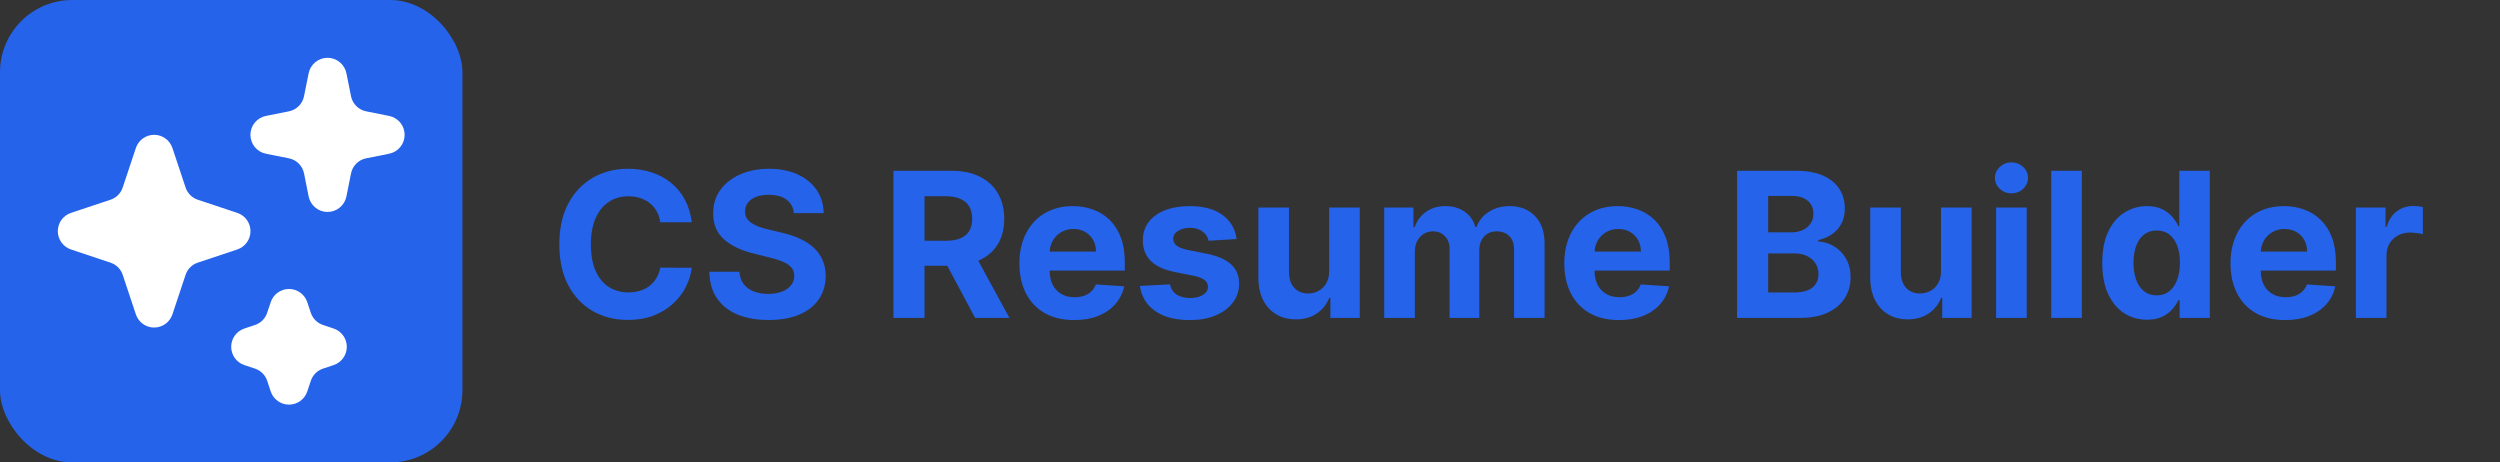 <svg width="346" height="64" viewBox="0 0 346 64" fill="none" xmlns="http://www.w3.org/2000/svg">
<rect x="0" y="0" width="346" height="64" fill="#333333" stroke="none"/>
<rect width="64" height="64" rx="10" fill="#2563EB"/>
<path d="M47.943 10.136C47.82 9.533 47.493 8.991 47.017 8.602C46.541 8.213 45.945 8 45.33 8C44.715 8 44.118 8.213 43.642 8.602C43.166 8.991 42.839 9.533 42.717 10.136L42.077 13.315C41.974 13.832 41.721 14.306 41.349 14.679C40.977 15.051 40.503 15.305 39.986 15.409L36.808 16.044C36.203 16.163 35.657 16.49 35.265 16.967C34.873 17.444 34.659 18.043 34.659 18.66C34.659 19.278 34.873 19.876 35.265 20.353C35.657 20.83 36.203 21.157 36.808 21.276L39.986 21.911C40.503 22.014 40.978 22.268 41.35 22.641C41.723 23.013 41.976 23.488 42.08 24.005L42.714 27.184C42.834 27.79 43.16 28.335 43.637 28.727C44.114 29.119 44.712 29.333 45.33 29.333C45.947 29.333 46.545 29.119 47.022 28.727C47.499 28.335 47.825 27.79 47.945 27.184L48.58 24.005C48.683 23.488 48.937 23.013 49.309 22.641C49.682 22.268 50.156 22.014 50.673 21.911L53.851 21.276C54.457 21.157 55.002 20.83 55.394 20.353C55.786 19.876 56 19.278 56 18.66C56 18.043 55.786 17.444 55.394 16.967C55.002 16.49 54.457 16.163 53.851 16.044L50.673 15.409C50.156 15.306 49.682 15.052 49.309 14.679C48.937 14.307 48.683 13.832 48.58 13.315L47.945 10.136H47.943ZM23.863 20.484C23.687 19.953 23.348 19.49 22.893 19.162C22.439 18.834 21.893 18.658 21.333 18.658C20.773 18.658 20.227 18.834 19.773 19.162C19.319 19.49 18.98 19.953 18.803 20.484L16.982 25.954C16.851 26.348 16.63 26.705 16.337 26.998C16.044 27.291 15.687 27.512 15.294 27.642L9.826 29.464C9.294 29.641 8.832 29.98 8.504 30.434C8.176 30.889 8 31.435 8 31.995C8 32.555 8.176 33.101 8.504 33.556C8.832 34.01 9.294 34.349 9.826 34.526L15.294 36.35C15.687 36.481 16.044 36.701 16.337 36.994C16.63 37.286 16.851 37.643 16.982 38.036L18.803 43.506C18.98 44.038 19.319 44.5 19.773 44.828C20.227 45.156 20.773 45.332 21.333 45.332C21.893 45.332 22.439 45.156 22.893 44.828C23.348 44.5 23.687 44.038 23.863 43.506L25.685 38.036C25.815 37.643 26.036 37.285 26.329 36.992C26.622 36.699 26.979 36.478 27.372 36.348L32.841 34.526C33.372 34.349 33.835 34.01 34.162 33.556C34.49 33.101 34.666 32.555 34.666 31.995C34.666 31.435 34.49 30.889 34.162 30.434C33.835 29.98 33.372 29.641 32.841 29.464L27.372 27.642C26.979 27.512 26.622 27.291 26.329 26.998C26.036 26.705 25.815 26.348 25.685 25.954L23.863 20.484ZM42.527 41.82C42.351 41.289 42.011 40.826 41.557 40.498C41.103 40.17 40.557 39.994 39.997 39.994C39.437 39.994 38.891 40.17 38.437 40.498C37.983 40.826 37.643 41.289 37.467 41.82L36.976 43.29C36.846 43.683 36.625 44.04 36.333 44.333C36.04 44.626 35.684 44.847 35.291 44.978L33.822 45.466C33.291 45.643 32.828 45.982 32.5 46.437C32.173 46.891 31.996 47.437 31.996 47.997C31.996 48.557 32.173 49.103 32.5 49.558C32.828 50.012 33.291 50.351 33.822 50.528L35.291 51.016C35.684 51.147 36.041 51.368 36.334 51.661C36.627 51.954 36.848 52.311 36.979 52.704L37.467 54.174C37.643 54.706 37.983 55.168 38.437 55.496C38.891 55.824 39.437 56 39.997 56C40.557 56 41.103 55.824 41.557 55.496C42.011 55.168 42.351 54.706 42.527 54.174L43.018 52.704C43.149 52.311 43.369 51.954 43.661 51.661C43.954 51.368 44.31 51.147 44.703 51.016L46.172 50.528C46.704 50.351 47.166 50.012 47.494 49.558C47.822 49.103 47.998 48.557 47.998 47.997C47.998 47.437 47.822 46.891 47.494 46.437C47.166 45.982 46.704 45.643 46.172 45.466L44.703 44.975C44.31 44.845 43.953 44.624 43.66 44.332C43.367 44.039 43.147 43.682 43.015 43.29L42.527 41.82Z" fill="white"/>
<path d="M95.737 30.766H91.382C91.303 30.202 91.14 29.702 90.895 29.264C90.65 28.82 90.335 28.442 89.95 28.131C89.566 27.819 89.122 27.581 88.618 27.415C88.121 27.249 87.581 27.166 86.997 27.166C85.943 27.166 85.025 27.428 84.243 27.952C83.461 28.469 82.854 29.224 82.423 30.219C81.992 31.206 81.777 32.406 81.777 33.818C81.777 35.27 81.992 36.49 82.423 37.477C82.861 38.465 83.471 39.211 84.253 39.715C85.035 40.218 85.94 40.47 86.967 40.47C87.544 40.47 88.078 40.394 88.568 40.242C89.065 40.089 89.506 39.867 89.891 39.575C90.275 39.277 90.593 38.916 90.845 38.492C91.104 38.067 91.283 37.583 91.382 37.04L95.737 37.06C95.624 37.994 95.343 38.896 94.892 39.764C94.448 40.626 93.848 41.398 93.092 42.081C92.343 42.757 91.448 43.294 90.408 43.692C89.374 44.083 88.204 44.278 86.898 44.278C85.081 44.278 83.457 43.867 82.026 43.045C80.6 42.224 79.474 41.034 78.645 39.476C77.823 37.918 77.412 36.032 77.412 33.818C77.412 31.598 77.829 29.708 78.665 28.151C79.5 26.593 80.633 25.406 82.065 24.591C83.497 23.769 85.108 23.358 86.898 23.358C88.078 23.358 89.171 23.524 90.179 23.855C91.193 24.187 92.091 24.671 92.874 25.307C93.656 25.937 94.292 26.709 94.783 27.624C95.28 28.538 95.598 29.586 95.737 30.766ZM109.871 29.493C109.792 28.691 109.451 28.068 108.847 27.624C108.244 27.179 107.425 26.957 106.391 26.957C105.689 26.957 105.095 27.057 104.612 27.256C104.128 27.448 103.756 27.716 103.498 28.061C103.246 28.406 103.12 28.797 103.12 29.234C103.107 29.599 103.183 29.917 103.349 30.189C103.521 30.461 103.756 30.696 104.055 30.895C104.353 31.087 104.698 31.256 105.089 31.402C105.48 31.541 105.897 31.66 106.342 31.76L108.171 32.197C109.059 32.396 109.875 32.661 110.617 32.993C111.36 33.324 112.003 33.732 112.546 34.216C113.09 34.7 113.511 35.27 113.809 35.926C114.114 36.582 114.27 37.335 114.276 38.183C114.27 39.429 113.951 40.51 113.322 41.425C112.699 42.333 111.797 43.039 110.617 43.543C109.444 44.04 108.029 44.288 106.371 44.288C104.728 44.288 103.296 44.036 102.076 43.533C100.863 43.029 99.915 42.283 99.232 41.295C98.556 40.301 98.201 39.072 98.168 37.606H102.335C102.381 38.289 102.576 38.859 102.921 39.317C103.272 39.767 103.74 40.109 104.323 40.341C104.913 40.566 105.579 40.679 106.322 40.679C107.051 40.679 107.684 40.573 108.221 40.361C108.764 40.149 109.185 39.854 109.484 39.476C109.782 39.098 109.931 38.664 109.931 38.173C109.931 37.716 109.795 37.331 109.523 37.02C109.258 36.708 108.867 36.443 108.35 36.224C107.84 36.006 107.213 35.807 106.471 35.628L104.254 35.071C102.537 34.653 101.181 34.001 100.187 33.112C99.192 32.224 98.699 31.027 98.705 29.523C98.699 28.29 99.027 27.213 99.69 26.291C100.359 25.37 101.277 24.651 102.444 24.134C103.611 23.616 104.936 23.358 106.421 23.358C107.933 23.358 109.252 23.616 110.379 24.134C111.512 24.651 112.394 25.37 113.023 26.291C113.653 27.213 113.978 28.28 113.998 29.493H109.871ZM123.653 44V23.636H131.687C133.225 23.636 134.537 23.912 135.624 24.462C136.718 25.005 137.55 25.777 138.12 26.778C138.697 27.773 138.985 28.943 138.985 30.288C138.985 31.641 138.693 32.804 138.11 33.778C137.527 34.746 136.682 35.489 135.575 36.006C134.474 36.523 133.142 36.781 131.577 36.781H126.198V33.321H130.881C131.703 33.321 132.386 33.208 132.93 32.983C133.473 32.758 133.878 32.419 134.143 31.969C134.415 31.518 134.55 30.958 134.55 30.288C134.55 29.612 134.415 29.042 134.143 28.578C133.878 28.114 133.47 27.763 132.92 27.524C132.376 27.279 131.69 27.156 130.862 27.156H127.958V44H123.653ZM134.65 34.733L139.711 44H134.958L130.006 34.733H134.65ZM148.662 44.298C147.091 44.298 145.739 43.98 144.605 43.344C143.479 42.701 142.61 41.793 142 40.619C141.391 39.439 141.086 38.044 141.086 36.433C141.086 34.862 141.391 33.483 142 32.297C142.61 31.11 143.469 30.186 144.576 29.523C145.689 28.86 146.995 28.528 148.493 28.528C149.501 28.528 150.439 28.691 151.307 29.016C152.182 29.334 152.944 29.814 153.594 30.457C154.25 31.1 154.761 31.909 155.125 32.883C155.49 33.851 155.672 34.985 155.672 36.284V37.447H142.776V34.822H151.685C151.685 34.213 151.552 33.672 151.287 33.202C151.022 32.731 150.654 32.363 150.184 32.098C149.72 31.826 149.179 31.69 148.563 31.69C147.92 31.69 147.35 31.84 146.853 32.138C146.362 32.429 145.978 32.824 145.699 33.321C145.421 33.812 145.278 34.358 145.272 34.962V37.457C145.272 38.213 145.411 38.866 145.689 39.416C145.974 39.966 146.375 40.391 146.892 40.689C147.409 40.987 148.023 41.136 148.732 41.136C149.203 41.136 149.633 41.07 150.025 40.938C150.416 40.805 150.75 40.606 151.029 40.341C151.307 40.076 151.519 39.751 151.665 39.367L155.583 39.625C155.384 40.566 154.976 41.388 154.36 42.091C153.75 42.787 152.961 43.331 151.993 43.722C151.032 44.106 149.922 44.298 148.662 44.298ZM171.144 33.082L167.266 33.321C167.2 32.99 167.057 32.691 166.838 32.426C166.62 32.154 166.331 31.939 165.973 31.78C165.622 31.614 165.201 31.531 164.711 31.531C164.054 31.531 163.501 31.671 163.05 31.949C162.599 32.221 162.374 32.585 162.374 33.043C162.374 33.407 162.52 33.715 162.811 33.967C163.103 34.219 163.604 34.421 164.313 34.574L167.077 35.131C168.562 35.436 169.669 35.926 170.398 36.602C171.127 37.278 171.492 38.167 171.492 39.267C171.492 40.268 171.197 41.146 170.607 41.902C170.024 42.658 169.221 43.248 168.201 43.672C167.186 44.09 166.016 44.298 164.691 44.298C162.669 44.298 161.058 43.877 159.858 43.035C158.665 42.187 157.966 41.034 157.76 39.575L161.926 39.356C162.052 39.973 162.357 40.444 162.841 40.769C163.325 41.087 163.945 41.246 164.701 41.246C165.443 41.246 166.04 41.103 166.49 40.818C166.948 40.526 167.18 40.152 167.186 39.695C167.18 39.31 167.017 38.995 166.699 38.75C166.381 38.498 165.891 38.306 165.228 38.173L162.583 37.646C161.091 37.348 159.981 36.831 159.252 36.095C158.529 35.359 158.168 34.421 158.168 33.281C158.168 32.3 158.433 31.455 158.963 30.746C159.5 30.037 160.253 29.49 161.221 29.105C162.195 28.721 163.335 28.528 164.641 28.528C166.57 28.528 168.088 28.936 169.195 29.751C170.309 30.567 170.958 31.677 171.144 33.082ZM183.953 37.497V28.727H188.189V44H184.122V41.226H183.963C183.618 42.121 183.045 42.84 182.243 43.383C181.447 43.927 180.476 44.199 179.33 44.199C178.309 44.199 177.411 43.967 176.635 43.503C175.859 43.039 175.253 42.379 174.815 41.524C174.384 40.669 174.166 39.645 174.159 38.452V28.727H178.395V37.696C178.402 38.597 178.643 39.31 179.121 39.834C179.598 40.358 180.238 40.619 181.04 40.619C181.55 40.619 182.027 40.503 182.472 40.271C182.916 40.033 183.274 39.681 183.545 39.217C183.824 38.753 183.96 38.18 183.953 37.497ZM191.577 44V28.727H195.614V31.422H195.793C196.111 30.527 196.641 29.821 197.384 29.304C198.126 28.787 199.015 28.528 200.049 28.528C201.096 28.528 201.988 28.79 202.723 29.314C203.459 29.831 203.95 30.534 204.195 31.422H204.354C204.666 30.547 205.229 29.848 206.044 29.324C206.866 28.794 207.837 28.528 208.958 28.528C210.383 28.528 211.54 28.983 212.428 29.891C213.323 30.792 213.77 32.072 213.77 33.729V44H209.544V34.564C209.544 33.715 209.319 33.079 208.868 32.655C208.417 32.231 207.854 32.019 207.178 32.019C206.409 32.019 205.809 32.264 205.378 32.754C204.947 33.238 204.732 33.878 204.732 34.673V44H200.625V34.474C200.625 33.725 200.41 33.129 199.979 32.685C199.555 32.24 198.995 32.019 198.299 32.019C197.828 32.019 197.404 32.138 197.026 32.376C196.655 32.608 196.36 32.937 196.141 33.361C195.922 33.778 195.813 34.269 195.813 34.832V44H191.577ZM224.076 44.298C222.505 44.298 221.153 43.98 220.02 43.344C218.893 42.701 218.024 41.793 217.414 40.619C216.805 39.439 216.5 38.044 216.5 36.433C216.5 34.862 216.805 33.483 217.414 32.297C218.024 31.11 218.883 30.186 219.99 29.523C221.103 28.86 222.409 28.528 223.907 28.528C224.915 28.528 225.853 28.691 226.721 29.016C227.596 29.334 228.359 29.814 229.008 30.457C229.664 31.1 230.175 31.909 230.539 32.883C230.904 33.851 231.086 34.985 231.086 36.284V37.447H218.19V34.822H227.099C227.099 34.213 226.967 33.672 226.701 33.202C226.436 32.731 226.068 32.363 225.598 32.098C225.134 31.826 224.593 31.69 223.977 31.69C223.334 31.69 222.764 31.84 222.267 32.138C221.776 32.429 221.392 32.824 221.113 33.321C220.835 33.812 220.692 34.358 220.686 34.962V37.457C220.686 38.213 220.825 38.866 221.103 39.416C221.388 39.966 221.789 40.391 222.306 40.689C222.824 40.987 223.437 41.136 224.146 41.136C224.617 41.136 225.047 41.07 225.439 40.938C225.83 40.805 226.164 40.606 226.443 40.341C226.721 40.076 226.933 39.751 227.079 39.367L230.997 39.625C230.798 40.566 230.39 41.388 229.774 42.091C229.164 42.787 228.375 43.331 227.407 43.722C226.446 44.106 225.336 44.298 224.076 44.298ZM240.411 44V23.636H248.564C250.062 23.636 251.312 23.858 252.312 24.303C253.313 24.747 254.066 25.363 254.57 26.152C255.073 26.934 255.325 27.836 255.325 28.857C255.325 29.652 255.166 30.351 254.848 30.954C254.53 31.551 254.092 32.042 253.536 32.426C252.985 32.804 252.356 33.072 251.646 33.231V33.43C252.422 33.464 253.148 33.682 253.824 34.087C254.507 34.491 255.06 35.058 255.484 35.787C255.909 36.51 256.121 37.371 256.121 38.372C256.121 39.453 255.852 40.417 255.315 41.266C254.785 42.108 254 42.774 252.959 43.264C251.918 43.755 250.635 44 249.111 44H240.411ZM244.716 40.48H248.226C249.426 40.48 250.301 40.251 250.851 39.794C251.401 39.33 251.676 38.714 251.676 37.945C251.676 37.381 251.54 36.884 251.268 36.453C250.997 36.022 250.609 35.684 250.105 35.439C249.608 35.194 249.015 35.071 248.325 35.071H244.716V40.48ZM244.716 32.158H247.908C248.498 32.158 249.021 32.055 249.479 31.849C249.943 31.637 250.307 31.339 250.572 30.954C250.844 30.57 250.98 30.109 250.98 29.572C250.98 28.837 250.718 28.243 250.195 27.793C249.678 27.342 248.942 27.116 247.987 27.116H244.716V32.158ZM268.637 37.497V28.727H272.873V44H268.806V41.226H268.647C268.302 42.121 267.729 42.84 266.926 43.383C266.131 43.927 265.16 44.199 264.013 44.199C262.992 44.199 262.094 43.967 261.319 43.503C260.543 43.039 259.936 42.379 259.499 41.524C259.068 40.669 258.849 39.645 258.843 38.452V28.727H263.078V37.696C263.085 38.597 263.327 39.31 263.804 39.834C264.282 40.358 264.921 40.619 265.723 40.619C266.234 40.619 266.711 40.503 267.155 40.271C267.599 40.033 267.957 39.681 268.229 39.217C268.507 38.753 268.643 38.18 268.637 37.497ZM276.261 44V28.727H280.496V44H276.261ZM278.388 26.759C277.759 26.759 277.219 26.55 276.768 26.132C276.324 25.708 276.102 25.201 276.102 24.611C276.102 24.027 276.324 23.527 276.768 23.109C277.219 22.685 277.759 22.473 278.388 22.473C279.018 22.473 279.555 22.685 279.999 23.109C280.45 23.527 280.675 24.027 280.675 24.611C280.675 25.201 280.45 25.708 279.999 26.132C279.555 26.55 279.018 26.759 278.388 26.759ZM288.125 23.636V44H283.89V23.636H288.125ZM297.146 44.249C295.986 44.249 294.936 43.95 293.994 43.354C293.06 42.751 292.317 41.865 291.767 40.699C291.223 39.526 290.952 38.087 290.952 36.383C290.952 34.633 291.233 33.178 291.797 32.019C292.36 30.852 293.109 29.98 294.044 29.403C294.985 28.82 296.016 28.528 297.136 28.528C297.991 28.528 298.704 28.674 299.274 28.966C299.851 29.251 300.315 29.609 300.666 30.04C301.024 30.464 301.296 30.882 301.482 31.293H301.611V23.636H305.837V44H301.661V41.554H301.482C301.283 41.978 301.001 42.399 300.636 42.817C300.278 43.228 299.811 43.569 299.234 43.841C298.664 44.113 297.968 44.249 297.146 44.249ZM298.489 40.878C299.171 40.878 299.748 40.692 300.219 40.321C300.696 39.943 301.061 39.416 301.312 38.74C301.571 38.064 301.7 37.272 301.7 36.364C301.7 35.456 301.574 34.667 301.322 33.997C301.071 33.328 300.706 32.811 300.229 32.446C299.751 32.081 299.171 31.899 298.489 31.899C297.793 31.899 297.206 32.088 296.729 32.466C296.251 32.844 295.89 33.367 295.645 34.037C295.4 34.706 295.277 35.482 295.277 36.364C295.277 37.252 295.4 38.037 295.645 38.72C295.897 39.396 296.258 39.927 296.729 40.311C297.206 40.689 297.793 40.878 298.489 40.878ZM316.279 44.298C314.708 44.298 313.356 43.98 312.223 43.344C311.096 42.701 310.227 41.793 309.618 40.619C309.008 39.439 308.703 38.044 308.703 36.433C308.703 34.862 309.008 33.483 309.618 32.297C310.227 31.11 311.086 30.186 312.193 29.523C313.306 28.86 314.612 28.528 316.11 28.528C317.118 28.528 318.056 28.691 318.924 29.016C319.799 29.334 320.562 29.814 321.211 30.457C321.868 31.1 322.378 31.909 322.743 32.883C323.107 33.851 323.289 34.985 323.289 36.284V37.447H310.393V34.822H319.302C319.302 34.213 319.17 33.672 318.904 33.202C318.639 32.731 318.271 32.363 317.801 32.098C317.337 31.826 316.797 31.69 316.18 31.69C315.537 31.69 314.967 31.84 314.47 32.138C313.979 32.429 313.595 32.824 313.316 33.321C313.038 33.812 312.895 34.358 312.889 34.962V37.457C312.889 38.213 313.028 38.866 313.306 39.416C313.592 39.966 313.993 40.391 314.51 40.689C315.027 40.987 315.64 41.136 316.349 41.136C316.82 41.136 317.251 41.07 317.642 40.938C318.033 40.805 318.368 40.606 318.646 40.341C318.924 40.076 319.136 39.751 319.282 39.367L323.2 39.625C323.001 40.566 322.593 41.388 321.977 42.091C321.367 42.787 320.578 43.331 319.61 43.722C318.649 44.106 317.539 44.298 316.279 44.298ZM326.054 44V28.727H330.16V31.392H330.319C330.598 30.444 331.065 29.728 331.721 29.244C332.377 28.754 333.133 28.509 333.988 28.509C334.2 28.509 334.429 28.522 334.674 28.548C334.92 28.575 335.135 28.611 335.321 28.658V32.416C335.122 32.356 334.847 32.303 334.495 32.257C334.144 32.211 333.823 32.188 333.531 32.188C332.908 32.188 332.351 32.323 331.86 32.595C331.377 32.86 330.992 33.231 330.707 33.709C330.429 34.186 330.289 34.736 330.289 35.359V44H326.054Z" fill="#2563EB"/>
</svg>
